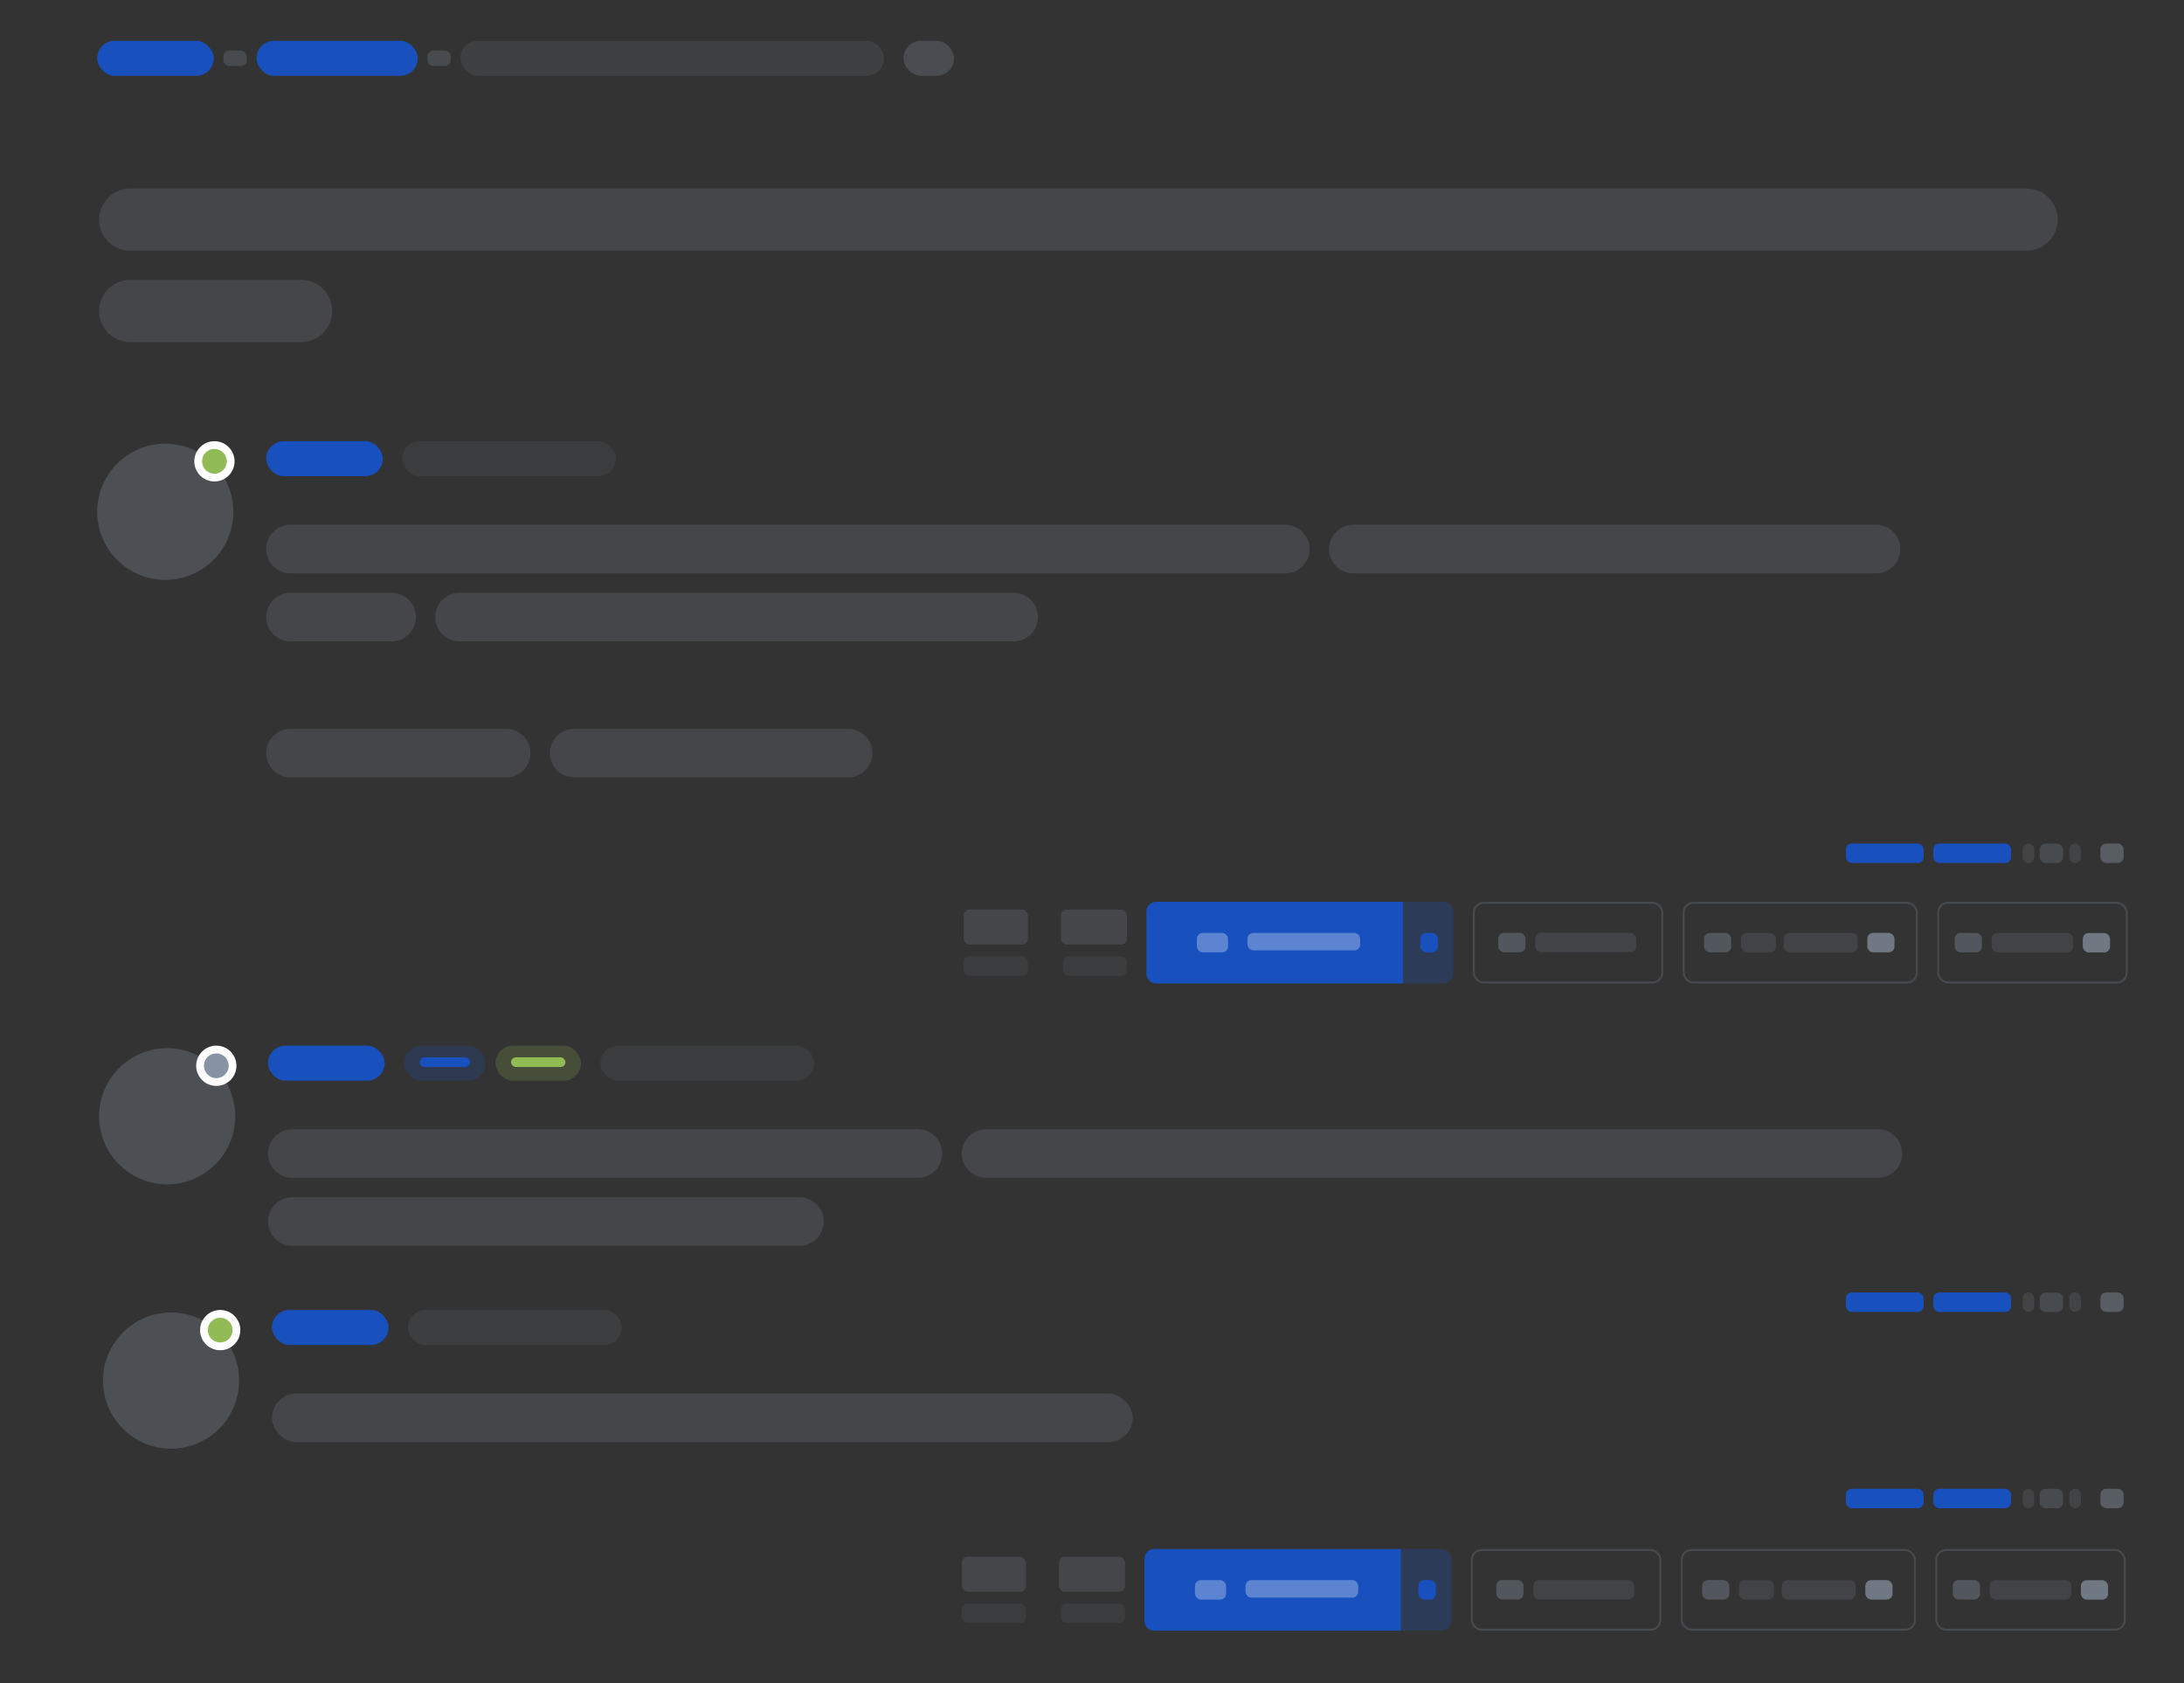 <svg xmlns="http://www.w3.org/2000/svg" width="1124" height="866" viewBox="0 0 1124 866">
  <rect x="0" y="0" width="1124" height="866" fill="#333333" stroke="none"/>
  <defs>
    <linearGradient id="view-topic-a" x1="50.007%" x2="50.007%" y1="-141.4%" y2="-47.015%">
      <stop offset="0%" stop-color="#2A6CBE"/>
      <stop offset="38.688%" stop-color="#2062BC"/>
      <stop offset="49.182%" stop-color="#1F5FBC"/>
      <stop offset="66.583%" stop-color="#1C5ABD"/>
      <stop offset="85.354%" stop-color="#1956BC"/>
      <stop offset="100%" stop-color="#1851BE"/>
    </linearGradient>
    <linearGradient id="view-topic-b" x1="50.007%" x2="50.007%" y1="-141.4%" y2="-47.015%">
      <stop offset="0%" stop-color="#2A6CBE"/>
      <stop offset="38.688%" stop-color="#2062BC"/>
      <stop offset="49.182%" stop-color="#1F5FBC"/>
      <stop offset="66.583%" stop-color="#1C5ABD"/>
      <stop offset="85.354%" stop-color="#1956BC"/>
      <stop offset="100%" stop-color="#1851BE"/>
    </linearGradient>
  </defs>
  <g fill="none" fill-rule="evenodd">
    <g transform="translate(-6 -137)">
      <path fill="#8792A2" d="M104.887,47.794 C113.723,47.794 120.887,54.957 120.887,63.794 C120.887,72.631 113.723,79.794 104.887,79.794 L16.887,79.794 C8.05,79.794 0.887,72.631 0.887,63.794 C0.887,54.957 8.05,47.794 16.887,47.794 L104.887,47.794 Z M992.887,0.794 C1001.723,0.794 1008.887,7.957 1008.887,16.794 C1008.887,25.631 1001.723,32.794 992.887,32.794 L16.887,32.794 C8.05,32.794 0.887,25.631 0.887,16.794 C0.887,7.957 8.05,0.794 16.887,0.794 L992.887,0.794 Z" opacity=".2" transform="translate(56.113 233.206)"/>
      <ellipse cx="35.031" cy="35.029" fill="#8792A2" opacity=".3" rx="35.031" ry="35.029" transform="translate(56.036 365.304)"/>
      <ellipse cx="10.361" cy="10.361" fill="#91BB54" stroke="#FFF" stroke-width="4" rx="8.361" ry="8.361" transform="translate(106 364)"/>
      <path fill="#8792A2" d="M65.449 35.484C72.356 35.484 77.955 41.083 77.955 47.99 77.955 54.897 72.356 60.496 65.449 60.496L13.393 60.496C6.486 60.496.887 54.897.887 47.99.887 41.083 6.486 35.484 13.393 35.484L65.449 35.484zM385.577 35.484C392.484 35.484 398.083 41.083 398.083 47.99 398.083 54.897 392.484 60.496 385.577 60.496L385.577 60.496 100.393 60.496C93.486 60.496 87.887 54.897 87.887 47.99 87.887 41.083 93.486 35.484 100.393 35.484L100.393 35.484zM525.381.496C532.288.496 537.887 6.095 537.887 13.002 537.887 19.909 532.288 25.508 525.381 25.508L13.393 25.508C6.486 25.508.887 19.909.887 13.002.887 6.095 6.486.496 13.393.496L525.381.496zM829.381.496C836.288.496 841.887 6.095 841.887 13.002 841.887 19.909 836.288 25.508 829.381 25.508L560.393 25.508C553.486 25.508 547.887 19.909 547.887 13.002 547.887 6.095 553.486.496 560.393.496L829.381.496zM124.387 105.496C131.29 105.496 136.887 111.093 136.887 117.996 136.887 124.9 131.29 130.496 124.387 130.496L13.387 130.496C6.483 130.496.887 124.9.887 117.996.887 111.093 6.483 105.496 13.387 105.496L124.387 105.496zM300.387 105.496C307.29 105.496 312.887 111.093 312.887 117.996 312.887 124.9 307.29 130.496 300.387 130.496L300.387 130.496 159.387 130.496C152.483 130.496 146.887 124.9 146.887 117.996 146.887 111.093 152.483 105.496 159.387 105.496L159.387 105.496z" opacity=".2" transform="translate(142.113 406.504)"/>
      <g transform="translate(57 675)">
        <ellipse cx="35.031" cy="36.333" fill="#8792A2" opacity=".3" rx="35.031" ry="35.029"/>
        <ellipse cx="60.326" cy="10.361" fill="#8792A2" stroke="#FFF" stroke-width="4" rx="8.361" ry="8.361"/>
        <path fill="#8792A2" d="M360.458,77.988 C367.365,77.988 372.964,83.587 372.964,90.494 C372.964,97.401 367.365,103 360.458,103 L99.47,103 C92.564,103 86.964,97.401 86.964,90.494 C86.964,83.587 92.564,77.988 99.47,77.988 L360.458,77.988 Z M421.458,43 C428.365,43 433.964,48.599 433.964,55.506 C433.964,62.413 428.365,68.012 421.458,68.012 L99.47,68.012 C92.564,68.012 86.964,62.413 86.964,55.506 C86.964,48.599 92.564,43 99.47,43 L421.458,43 Z M915.458,43 C922.365,43 927.964,48.599 927.964,55.506 C927.964,62.413 922.365,68.012 915.458,68.012 L456.47,68.012 C449.564,68.012 443.964,62.413 443.964,55.506 C443.964,48.599 449.564,43 456.47,43 L915.458,43 Z" opacity=".2"/>
        <rect width="60" height="18" x="86.964" fill="#1851BE" rx="9"/>
        <g transform="translate(156.964)">
          <rect width="42" height="18" fill="#1851BE" opacity=".2" rx="9"/>
          <rect width="44" height="18" x="47.036" fill="#91BB54" opacity=".2" rx="9"/>
          <rect width="26" height="5" x="8" y="6" fill="#1851BE" rx="2.5"/>
          <rect width="28" height="5" x="55.036" y="6" fill="#91BB54" rx="2.5"/>
        </g>
        <rect width="110" height="18" x="258" fill="#8792A2" opacity=".1" rx="9"/>
      </g>
      <g transform="translate(502 601)">
        <g transform="translate(94)">
          <path fill="url(#view-topic-a)" d="M5,0 L132,0 L132,0 L132,42 L5,42 C2.239,42 3.38176876e-16,39.761 0,37 L0,5 C-3.38176876e-16,2.239 2.239,5.07265313e-16 5,0 Z"/>
          <rect width="16" height="10" x="26" y="16" fill="#5C84D1" rx="3"/>
          <rect width="58" height="9" x="52" y="16" fill="#5C84D1" rx="3"/>
          <path fill="url(#view-topic-b)" d="M132,0 L153,0 C155.761,-5.07265313e-16 158,2.239 158,5 L158,37 C158,39.761 155.761,42 153,42 L132,42 L132,42 L132,0 Z" opacity=".262"/>
          <rect width="9" height="10" x="141" y="16" fill="#1851BE" rx="3"/>
        </g>
        <rect width="34" height="18" x="50" y="4" fill="#8792A2" opacity=".2" rx="3"/>
        <rect width="33" height="18" y="4" fill="#8792A2" opacity=".2" rx="3"/>
        <rect width="33" height="10.008" y="28.047" fill="#8792A2" opacity=".1" rx="3"/>
        <rect width="33" height="10.008" x="51" y="28.047" fill="#8792A2" opacity=".1" rx="3"/>
        <g transform="translate(261.872)">
          <rect width="97" height="41" x=".628" y=".5" stroke="#8792A2" stroke-opacity=".24" rx="5"/>
          <rect width="52" height="10" x="32.199" y="15.955" fill="#8792A2" opacity=".176" rx="3"/>
          <rect width="14" height="10" x="13.199" y="15.955" fill="#8792A2" opacity=".376" rx="3"/>
          <rect width="120" height="41" x="108.628" y=".5" stroke="#8792A2" stroke-opacity=".24" rx="5"/>
          <rect width="18" height="10" x="138.128" y="16" fill="#8792A2" opacity=".176" rx="3"/>
          <rect width="38" height="10" x="160.128" y="16" fill="#8792A2" opacity=".176" rx="3" transform="matrix(-1 0 0 1 358.256 0)"/>
          <rect width="14" height="10" x="119.128" y="16" fill="#8792A2" opacity=".376" rx="3"/>
          <rect width="14" height="10" x="203.128" y="16" fill="#8792A2" opacity=".725" rx="3"/>
          <rect width="14" height="10" x="314.057" y="16.045" fill="#8792A2" opacity=".725" rx="3"/>
          <rect width="97" height="41" x="239.628" y=".5" stroke="#8792A2" stroke-opacity=".24" rx="5"/>
          <rect width="42" height="10" x="267.128" y="16" fill="#8792A2" opacity=".176" rx="3"/>
          <rect width="14" height="10" x="248.128" y="16" fill="#8792A2" opacity=".376" rx="3"/>
        </g>
      </g>
      <g transform="translate(501 934)">
        <g transform="translate(94)">
          <path fill="url(#view-topic-a)" d="M5,0 L132,0 L132,0 L132,42 L5,42 C2.239,42 3.38176876e-16,39.761 0,37 L0,5 C-3.38176876e-16,2.239 2.239,5.07265313e-16 5,0 Z"/>
          <rect width="16" height="10" x="26" y="16" fill="#5C84D1" rx="3"/>
          <rect width="58" height="9" x="52" y="16" fill="#5C84D1" rx="3"/>
          <path fill="url(#view-topic-b)" d="M132,0 L153,0 C155.761,-5.07265313e-16 158,2.239 158,5 L158,37 C158,39.761 155.761,42 153,42 L132,42 L132,42 L132,0 Z" opacity=".262"/>
          <rect width="9" height="10" x="141" y="16" fill="#1851BE" rx="3"/>
        </g>
        <rect width="34" height="18" x="50" y="4" fill="#8792A2" opacity=".2" rx="3"/>
        <rect width="33" height="18" y="4" fill="#8792A2" opacity=".2" rx="3"/>
        <rect width="33" height="10.008" y="28.047" fill="#8792A2" opacity=".1" rx="3"/>
        <rect width="33" height="10.008" x="51" y="28.047" fill="#8792A2" opacity=".1" rx="3"/>
        <g transform="translate(261.872)">
          <rect width="97" height="41" x=".628" y=".5" stroke="#8792A2" stroke-opacity=".24" rx="5"/>
          <rect width="52" height="10" x="32.199" y="15.955" fill="#8792A2" opacity=".176" rx="3"/>
          <rect width="14" height="10" x="13.199" y="15.955" fill="#8792A2" opacity=".376" rx="3"/>
          <rect width="120" height="41" x="108.628" y=".5" stroke="#8792A2" stroke-opacity=".24" rx="5"/>
          <rect width="18" height="10" x="138.128" y="16" fill="#8792A2" opacity=".176" rx="3"/>
          <rect width="38" height="10" x="160.128" y="16" fill="#8792A2" opacity=".176" rx="3" transform="matrix(-1 0 0 1 358.256 0)"/>
          <rect width="14" height="10" x="119.128" y="16" fill="#8792A2" opacity=".376" rx="3"/>
          <rect width="14" height="10" x="203.128" y="16" fill="#8792A2" opacity=".725" rx="3"/>
          <rect width="14" height="10" x="314.057" y="16.045" fill="#8792A2" opacity=".725" rx="3"/>
          <rect width="97" height="41" x="239.628" y=".5" stroke="#8792A2" stroke-opacity=".24" rx="5"/>
          <rect width="42" height="10" x="267.128" y="16" fill="#8792A2" opacity=".176" rx="3"/>
          <rect width="14" height="10" x="248.128" y="16" fill="#8792A2" opacity=".376" rx="3"/>
        </g>
      </g>
      <g transform="translate(956 571)">
        <rect width="40" height="10.008" fill="#1851BE" rx="3"/>
        <rect width="40" height="10.008" x="45" fill="#1851BE" rx="3"/>
        <rect width="6" height="10.008" x="114.949" fill="#8792A2" opacity=".164" rx="3"/>
        <rect width="6" height="10.008" x="90.949" fill="#8792A2" opacity=".164" rx="3"/>
        <rect width="12" height="10.008" x="99.753" y=".039" fill="#8792A2" opacity=".241" rx="3"/>
        <rect width="12" height="10.008" x="130.949" fill="#8792A2" opacity=".44" rx="3"/>
      </g>
      <g transform="translate(956 802)">
        <rect width="40" height="10.008" fill="#1851BE" rx="3"/>
        <rect width="40" height="10.008" x="45" fill="#1851BE" rx="3"/>
        <rect width="6" height="10.008" x="114.949" fill="#8792A2" opacity=".164" rx="3"/>
        <rect width="6" height="10.008" x="90.949" fill="#8792A2" opacity=".164" rx="3"/>
        <rect width="12" height="10.008" x="99.753" y=".039" fill="#8792A2" opacity=".241" rx="3"/>
        <rect width="12" height="10.008" x="130.949" fill="#8792A2" opacity=".44" rx="3"/>
      </g>
      <g transform="translate(59 811)">
        <ellipse cx="35.031" cy="36.333" fill="#8792A2" opacity=".3" rx="35.031" ry="35.029"/>
        <ellipse cx="60.326" cy="10.361" fill="#91BB54" stroke="#FFF" stroke-width="4" rx="8.361" ry="8.361"/>
        <rect width="443" height="25" x="86.964" y="43" fill="#8792A2" opacity=".2" rx="12.5"/>
        <rect width="60" height="18" x="86.964" fill="#1851BE" rx="9"/>
        <rect width="110" height="18" x="156.964" fill="#8792A2" opacity=".12" rx="9"/>
      </g>
      <g transform="translate(956 903)">
        <rect width="40" height="10.008" fill="#1851BE" rx="3"/>
        <rect width="40" height="10.008" x="45" fill="#1851BE" rx="3"/>
        <rect width="6" height="10.008" x="114.949" fill="#8792A2" opacity=".164" rx="3"/>
        <rect width="6" height="10.008" x="90.949" fill="#8792A2" opacity=".164" rx="3"/>
        <rect width="12" height="10.008" x="99.753" y=".039" fill="#8792A2" opacity=".241" rx="3"/>
        <rect width="12" height="10.008" x="130.949" fill="#8792A2" opacity=".44" rx="3"/>
      </g>
    </g>
    <rect width="60" height="18" x="50" y="21" fill="#1851BE" rx="9"/>
    <rect width="12" height="8" x="115" y="26" fill="#8792A2" opacity=".241" rx="3"/>
    <rect width="12" height="8" x="220" y="26" fill="#8792A2" opacity=".241" rx="3"/>
    <rect width="83" height="18" x="132" y="21" fill="#1851BE" rx="9"/>
    <rect width="218" height="18" x="237" y="21" fill="#8792A2" opacity=".141" rx="9"/>
    <rect width="26" height="18" x="465" y="21" fill="#8792A2" opacity=".261" rx="9"/>
    <rect width="60" height="18" x="137" y="227" fill="#1851BE" rx="9"/>
    <rect width="110" height="18" x="207" y="227" fill="#8792A2" opacity=".1" rx="9"/>
  </g>
</svg>
